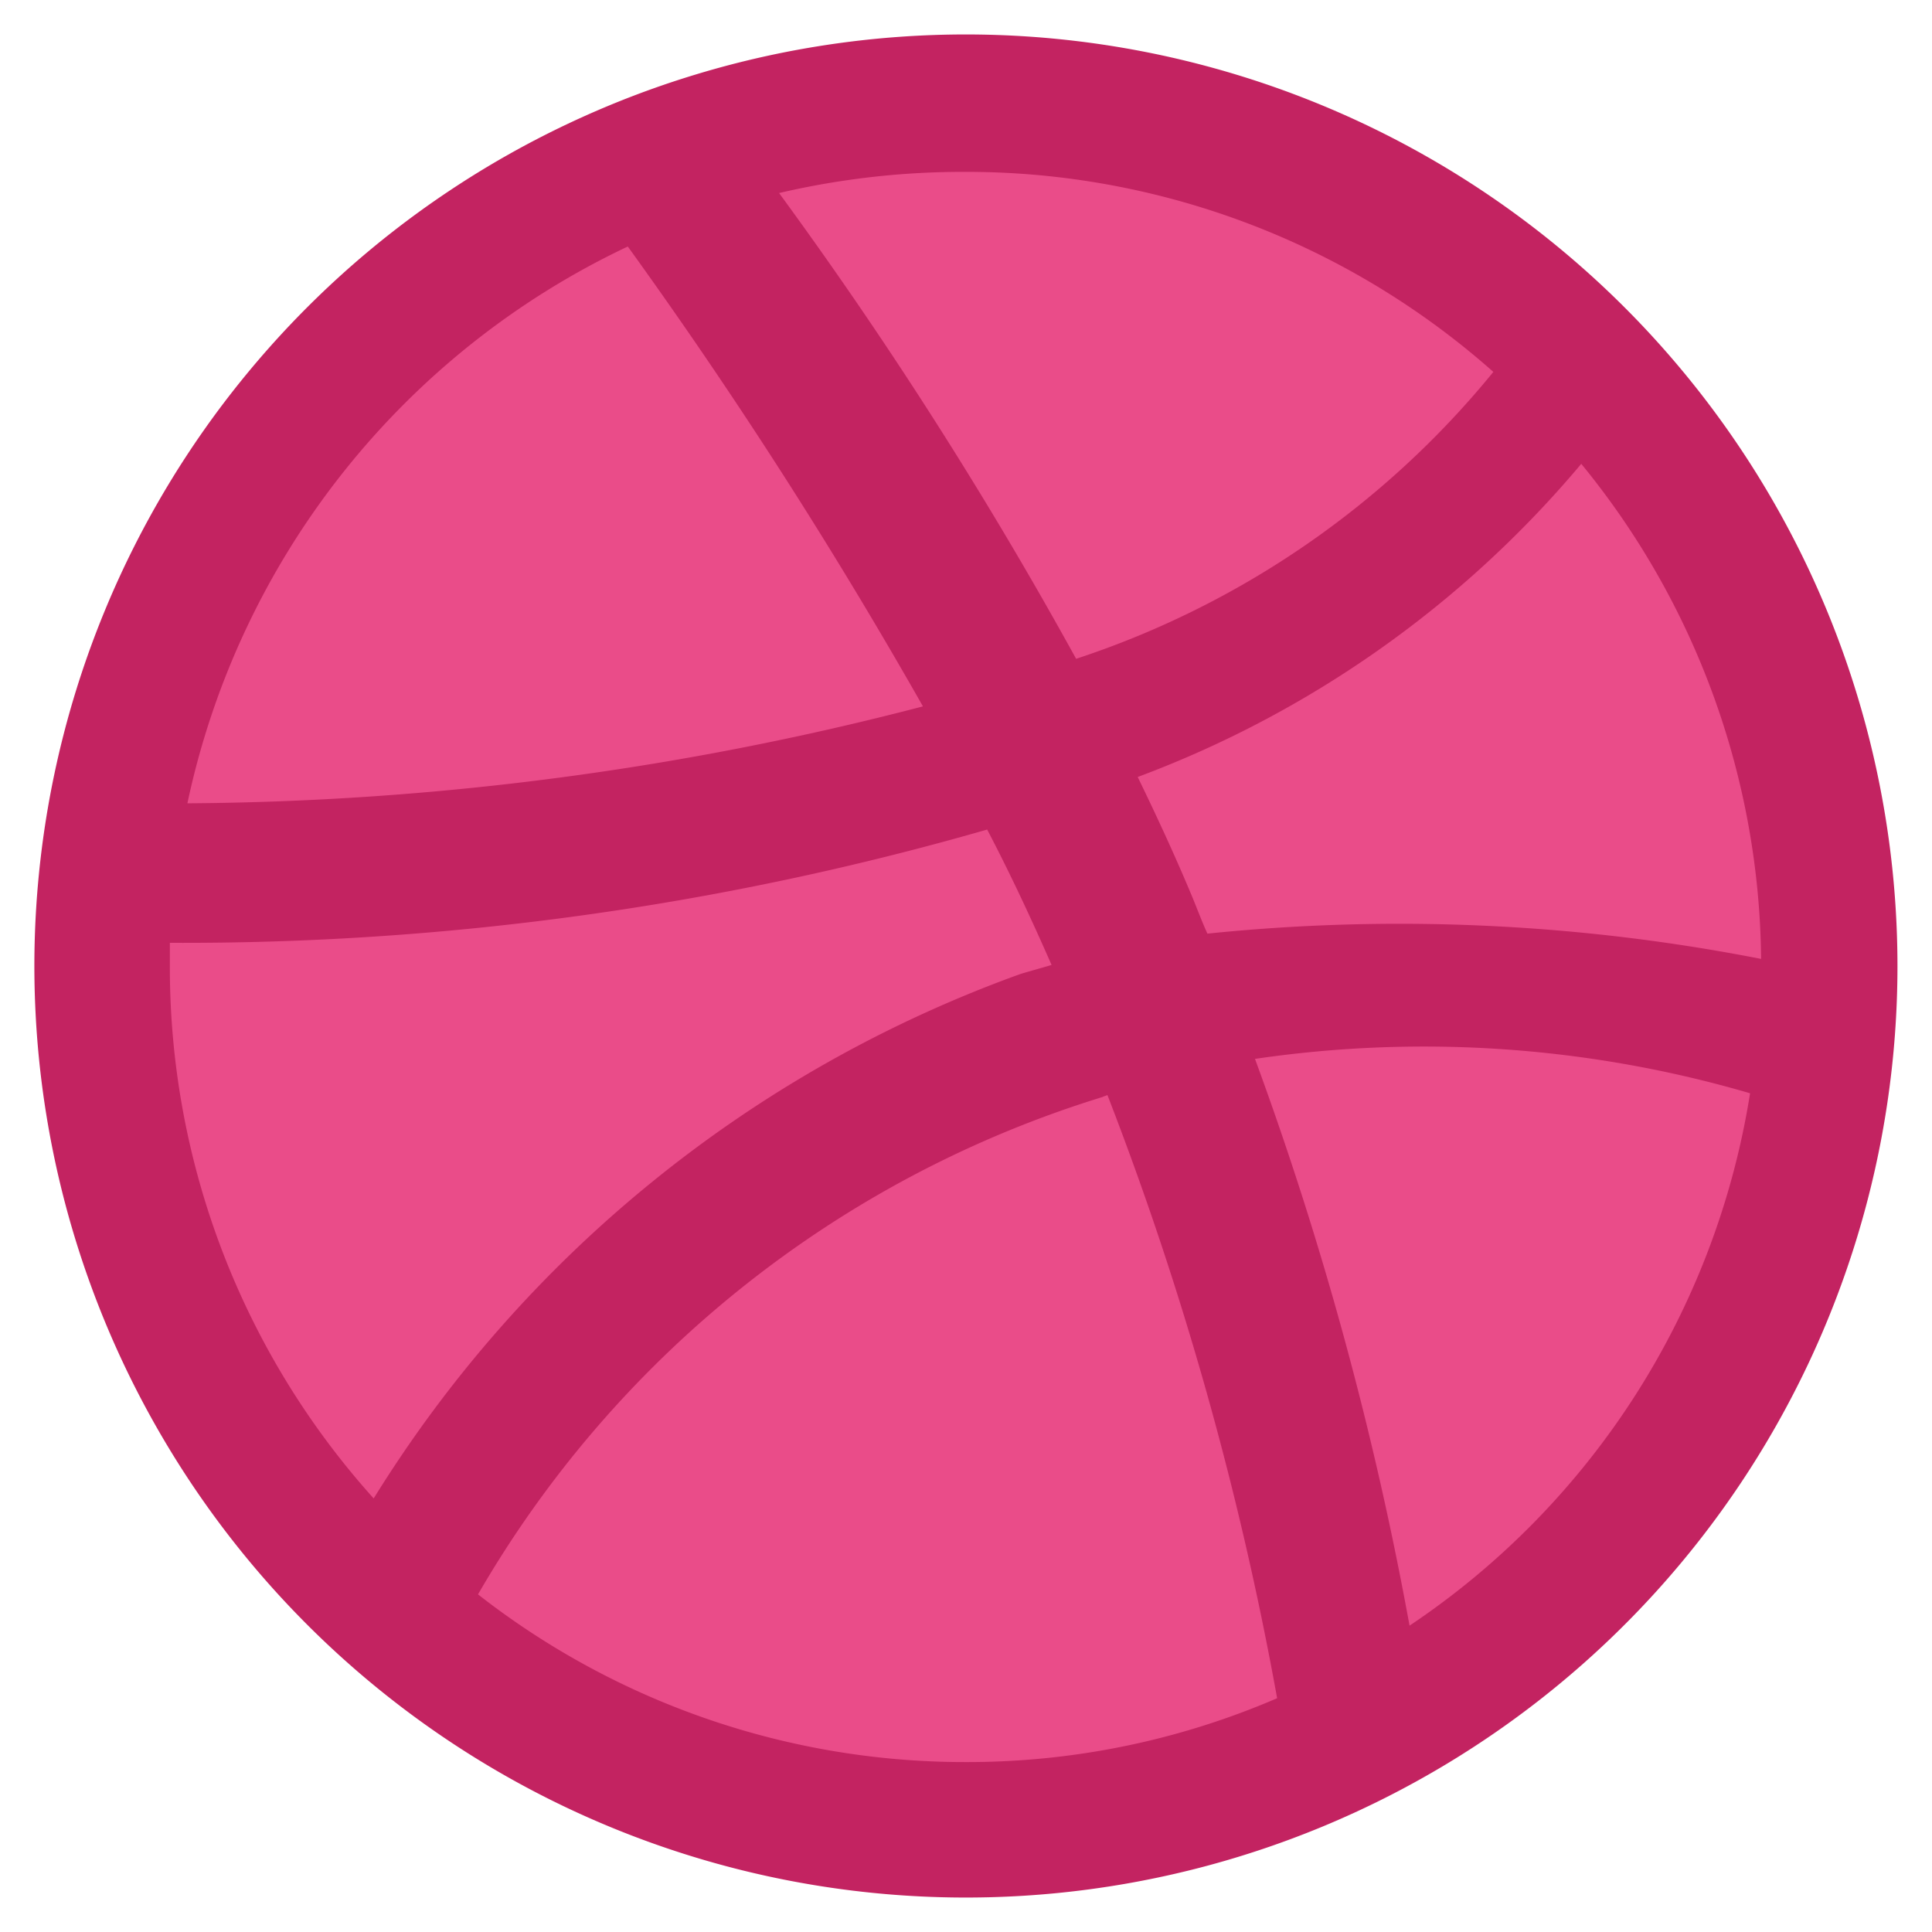 <svg xmlns="http://www.w3.org/2000/svg" width="24" height="24" viewBox="0 0 24 24">
  <g id="dribbble-ball-icon" transform="translate(0.359 0.359)">
    <rect id="Rectangle_1669" data-name="Rectangle 1669" width="24" height="24" transform="translate(-0.359 -0.359)" fill="rgba(0,0,0,0)"/>
    <circle id="Ellipse_12" data-name="Ellipse 12" cx="11" cy="11" r="11" transform="translate(0.641 0.641)" fill="#ea4c89"/>
    <path id="Path_5411" data-name="Path 5411" d="M11.572,0A11.572,11.572,0,1,0,23.143,11.572,11.575,11.575,0,0,0,11.572,0Zm7.643,5.334a9.839,9.839,0,0,1,2.234,6.15,23.338,23.338,0,0,0-6.878-.314c-.075-.163-.138-.339-.213-.515-.2-.477-.427-.966-.653-1.431A13.228,13.228,0,0,0,19.215,5.334ZM11.572,1.707a9.862,9.862,0,0,1,6.551,2.485A11.2,11.2,0,0,1,12.94,7.756,53.36,53.36,0,0,0,9.25,1.97,10.051,10.051,0,0,1,11.572,1.707Zm-4.2.929a62.37,62.37,0,0,1,3.665,5.711A37.067,37.067,0,0,1,1.9,9.551,9.93,9.93,0,0,1,7.367,2.636ZM1.682,11.584v-.3A36.114,36.114,0,0,0,11.835,9.877c.289.552.552,1.117.8,1.682-.126.038-.264.075-.389.113a15.713,15.713,0,0,0-8.032,6.514A9.861,9.861,0,0,1,1.682,11.584Zm9.89,9.877A9.815,9.815,0,0,1,5.51,19.378,13.57,13.57,0,0,1,13.266,13.2c.025-.013.038-.013.063-.025a40.858,40.858,0,0,1,2.108,7.493A9.721,9.721,0,0,1,11.572,21.461Zm5.51-1.694a42.524,42.524,0,0,0-1.92-7.041,14.434,14.434,0,0,1,6.15.427A9.8,9.8,0,0,1,17.081,19.767Z" transform="translate(0.069 0.069)" fill="#c32361" fill-rule="evenodd"/>
  </g>
</svg>
